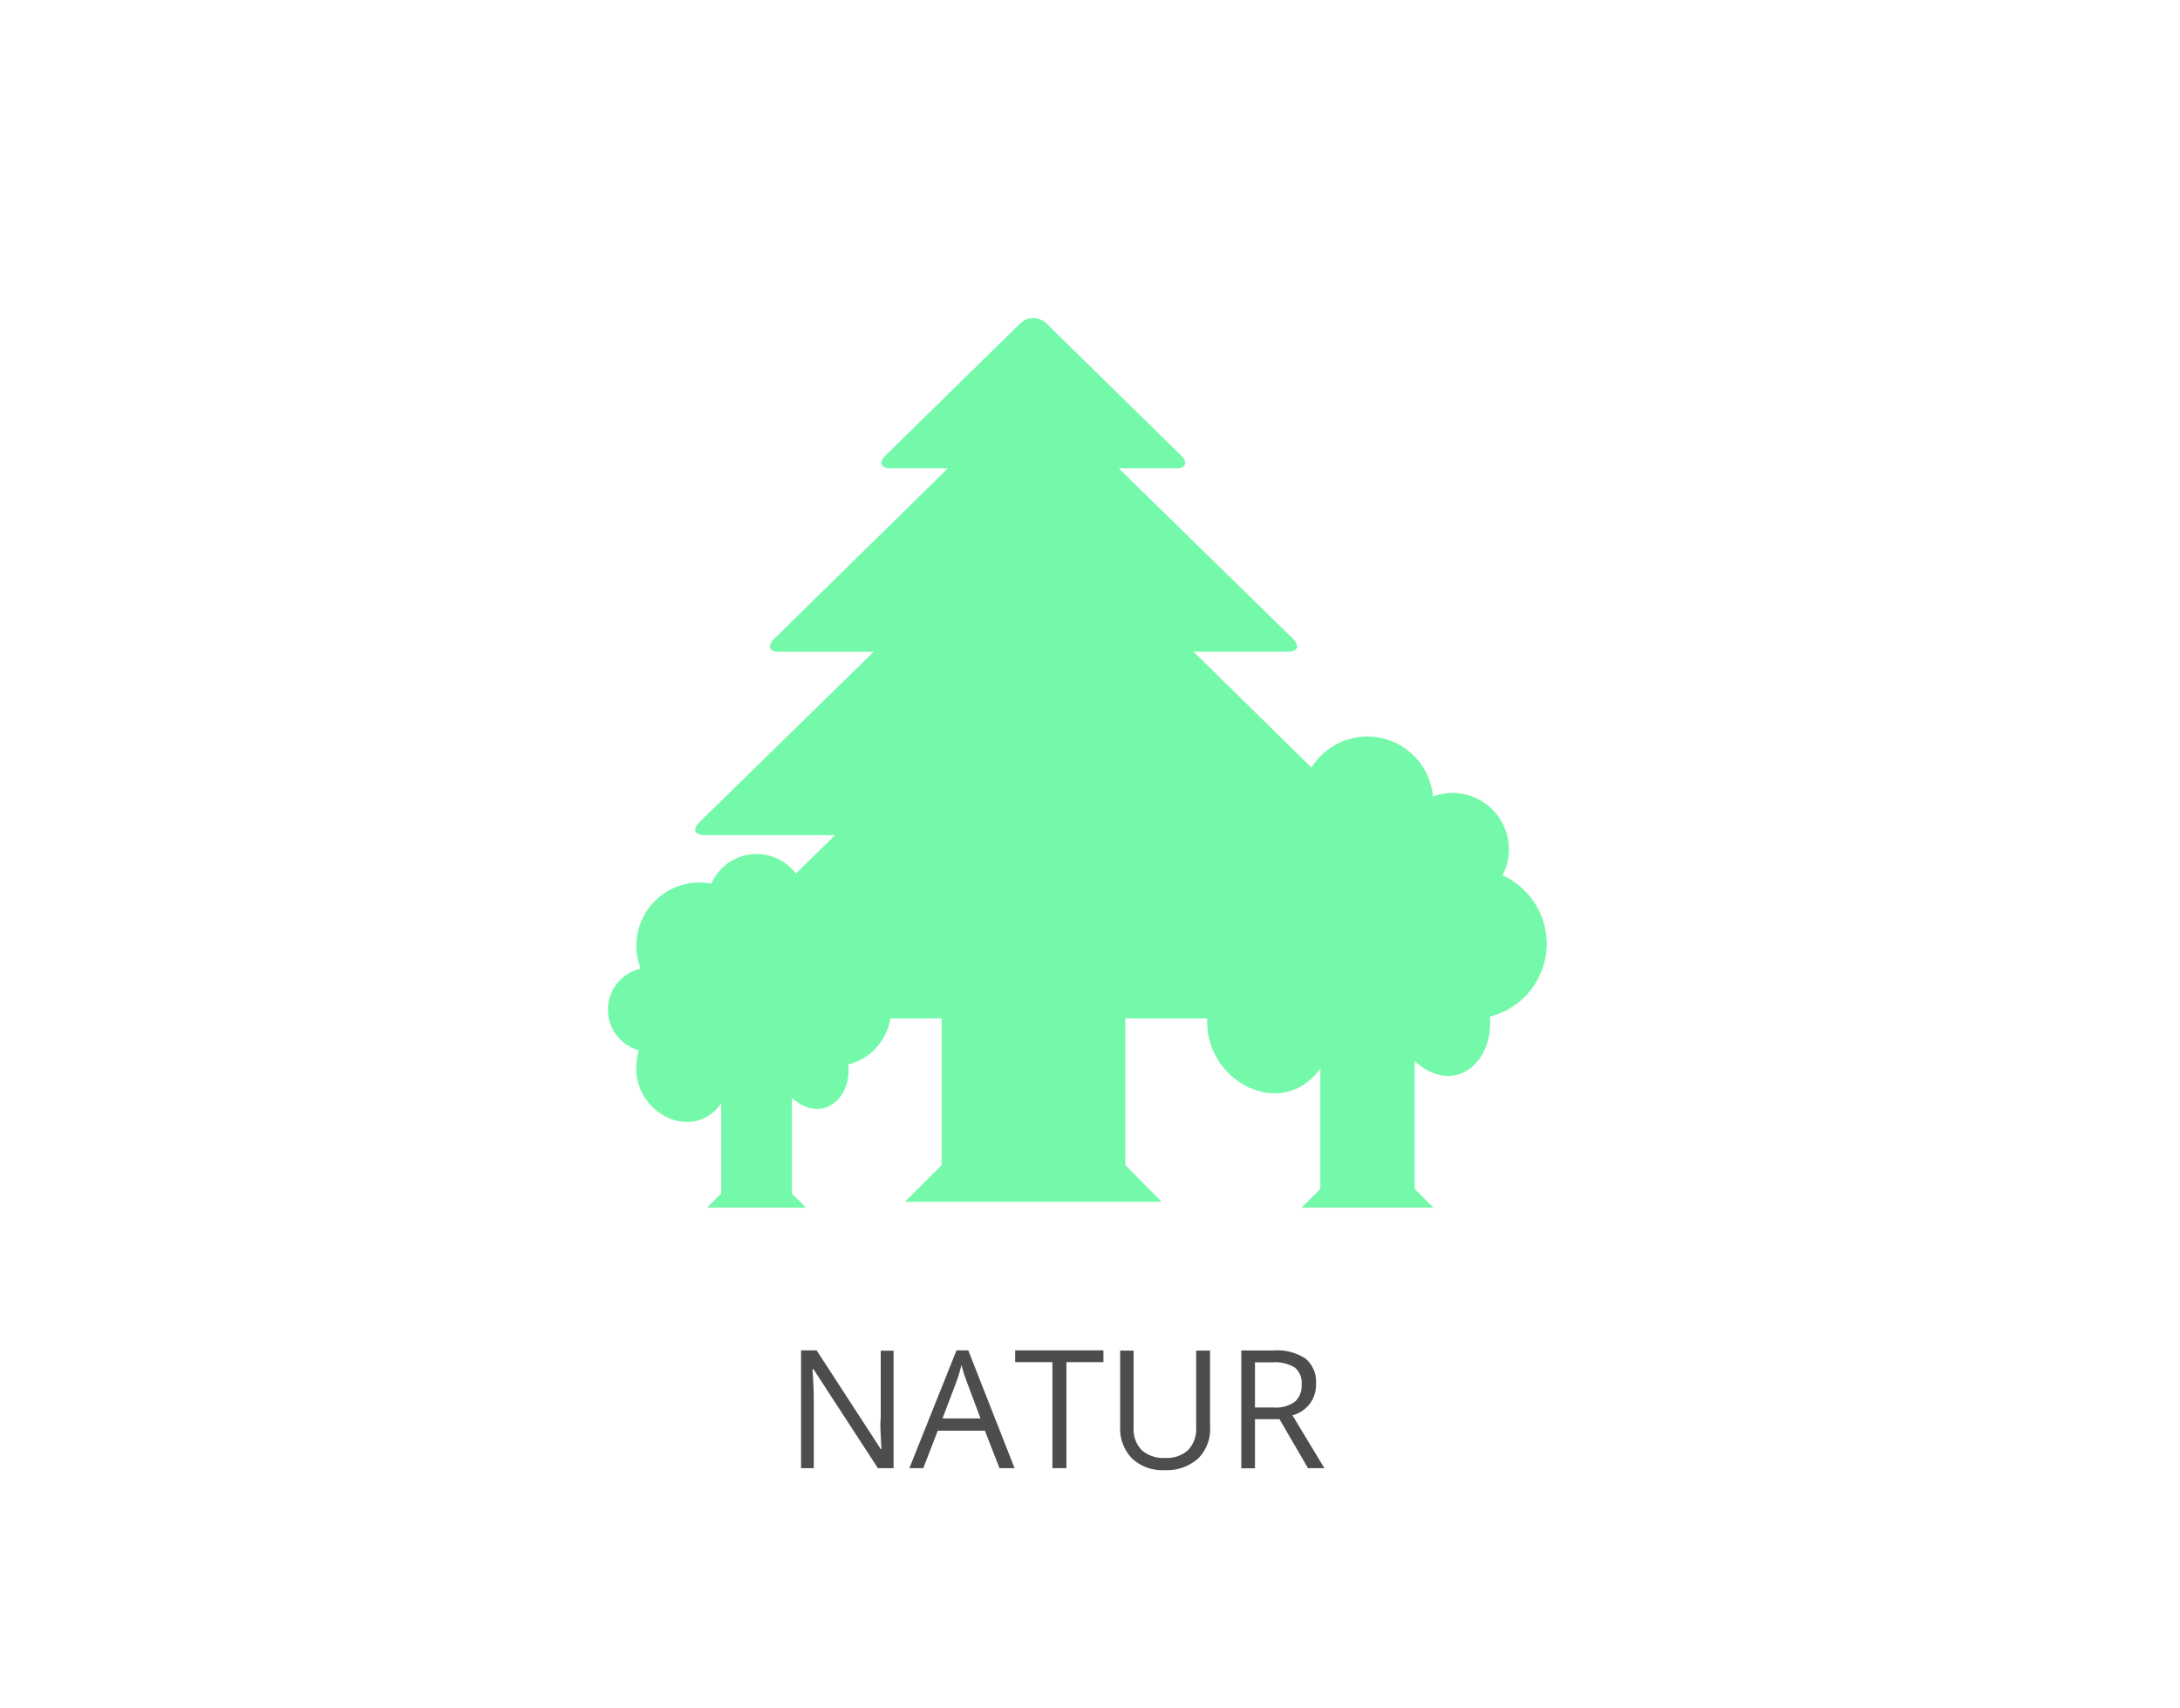 <svg id="BG" xmlns="http://www.w3.org/2000/svg" viewBox="0 0 185 145"><defs><style>.cls-1{fill:#fff;}.cls-2{fill:#4d4d4d;}.cls-3{fill:#73f9a9;}</style></defs><title>miljo3</title><rect class="cls-1" width="185" height="145"/><g id="SKOV"><path class="cls-2" d="M76.29,124.61H75l-5.46-8.39H69.45q0.11,1.48.11,2.71v5.68H68.48v-10H69.8L75.25,123H75.3q0-.18-0.06-1.19t0-1.43v-5.74h1.09v10Z" transform="translate(-0.5 0)"/><path class="cls-2" d="M85.32,124.61l-1.24-3.18h-4l-1.23,3.18H77.67l4-10h1l3.93,10h-1.2Zm-1.61-4.22-1.16-3.1q-0.23-.59-0.46-1.44a13.11,13.11,0,0,1-.43,1.44l-1.18,3.1h3.23Z" transform="translate(-0.5 0)"/><path class="cls-2" d="M91,124.61H89.81v-9H86.65v-1h7.49v1H91v9Z" transform="translate(-0.5 0)"/><path class="cls-2" d="M103.19,114.62v6.47a3.52,3.52,0,0,1-1,2.69,4,4,0,0,1-2.84,1,3.78,3.78,0,0,1-2.79-1,3.65,3.65,0,0,1-1-2.71v-6.44H96.7v6.52a2.57,2.57,0,0,0,.68,1.92,2.76,2.76,0,0,0,2,.67,2.66,2.66,0,0,0,1.95-.67,2.59,2.59,0,0,0,.68-1.93v-6.51h1.16Z" transform="translate(-0.5 0)"/><path class="cls-2" d="M107,120.46v4.16h-1.16v-10h2.74a4.31,4.31,0,0,1,2.72.7,2.55,2.55,0,0,1,.88,2.12,2.65,2.65,0,0,1-2,2.68l2.71,4.49H111.5l-2.42-4.16H107Zm0-1h1.59a2.75,2.75,0,0,0,1.8-.49,1.82,1.82,0,0,0,.57-1.47,1.67,1.67,0,0,0-.58-1.43,3.17,3.17,0,0,0-1.88-.44H107v3.82Z" transform="translate(-0.5 0)"/><g id="tree-deciduous"><path class="cls-3" d="M131.76,80.1A6.39,6.39,0,0,0,128,74.29a4.73,4.73,0,0,0,.55-2.19,4.8,4.8,0,0,0-4.8-4.8,4.74,4.74,0,0,0-1.65.31,5.58,5.58,0,0,0-10.66-1.78,7.15,7.15,0,0,0-8,9.61,4.78,4.78,0,0,0-.2,9.25,7.32,7.32,0,0,0-.29,1.8c-0.21,5.36,6.4,8.7,9.6,4.19V100.9l-1.6,1.6h11.2l-1.6-1.6V90.05c3.2,2.95,6.6.35,6.4-3.55,0-.08,0-0.15,0-0.22A6.39,6.39,0,0,0,131.76,80.1Z" transform="translate(-0.5 0)"/></g><g id="tree-conifer"><path class="cls-3" d="M119.32,86.44c0.86,0,1.06-.49.45-1.09L105,70.88h11.07c0.86,0,1.06-.49.45-1.09L101.78,55.31h8c0.85,0,1.05-.49.45-1.09L95.44,39.75h4.85c0.85,0,1.05-.49.44-1.09L89.3,27.45a1.6,1.6,0,0,0-2.22,0L75.65,38.66c-0.61.6-.41,1.09,0.44,1.09h4.85L66.19,54.23c-0.61.6-.41,1.09,0.45,1.09h8L59.85,69.79c-0.61.6-.41,1.09,0.45,1.09H71.37L56.61,85.35c-0.61.6-.41,1.09,0.45,1.09H80.41V98.89L77.3,102H99.08L96,98.89V86.44h23.35Z" transform="translate(-0.5 0)"/></g><g id="tree-deciduous-2" data-name="tree-deciduous"><path class="cls-3" d="M76.11,85.7a4.79,4.79,0,0,0-2.81-4.36,3.55,3.55,0,0,0,.41-1.64,3.6,3.6,0,0,0-3.6-3.6,3.56,3.56,0,0,0-1.24.23,4.18,4.18,0,0,0-8-1.33,5.36,5.36,0,0,0-6,7.21,3.58,3.58,0,0,0-.15,6.94,5.49,5.49,0,0,0-.22,1.35c-0.16,4,4.8,6.53,7.2,3.15v7.65l-1.2,1.2h8.4l-1.2-1.2V93.17c2.4,2.21,5,.26,4.8-2.67,0-.06,0-0.11,0-0.16A4.79,4.79,0,0,0,76.11,85.7Z" transform="translate(-0.5 0)"/></g></g></svg>